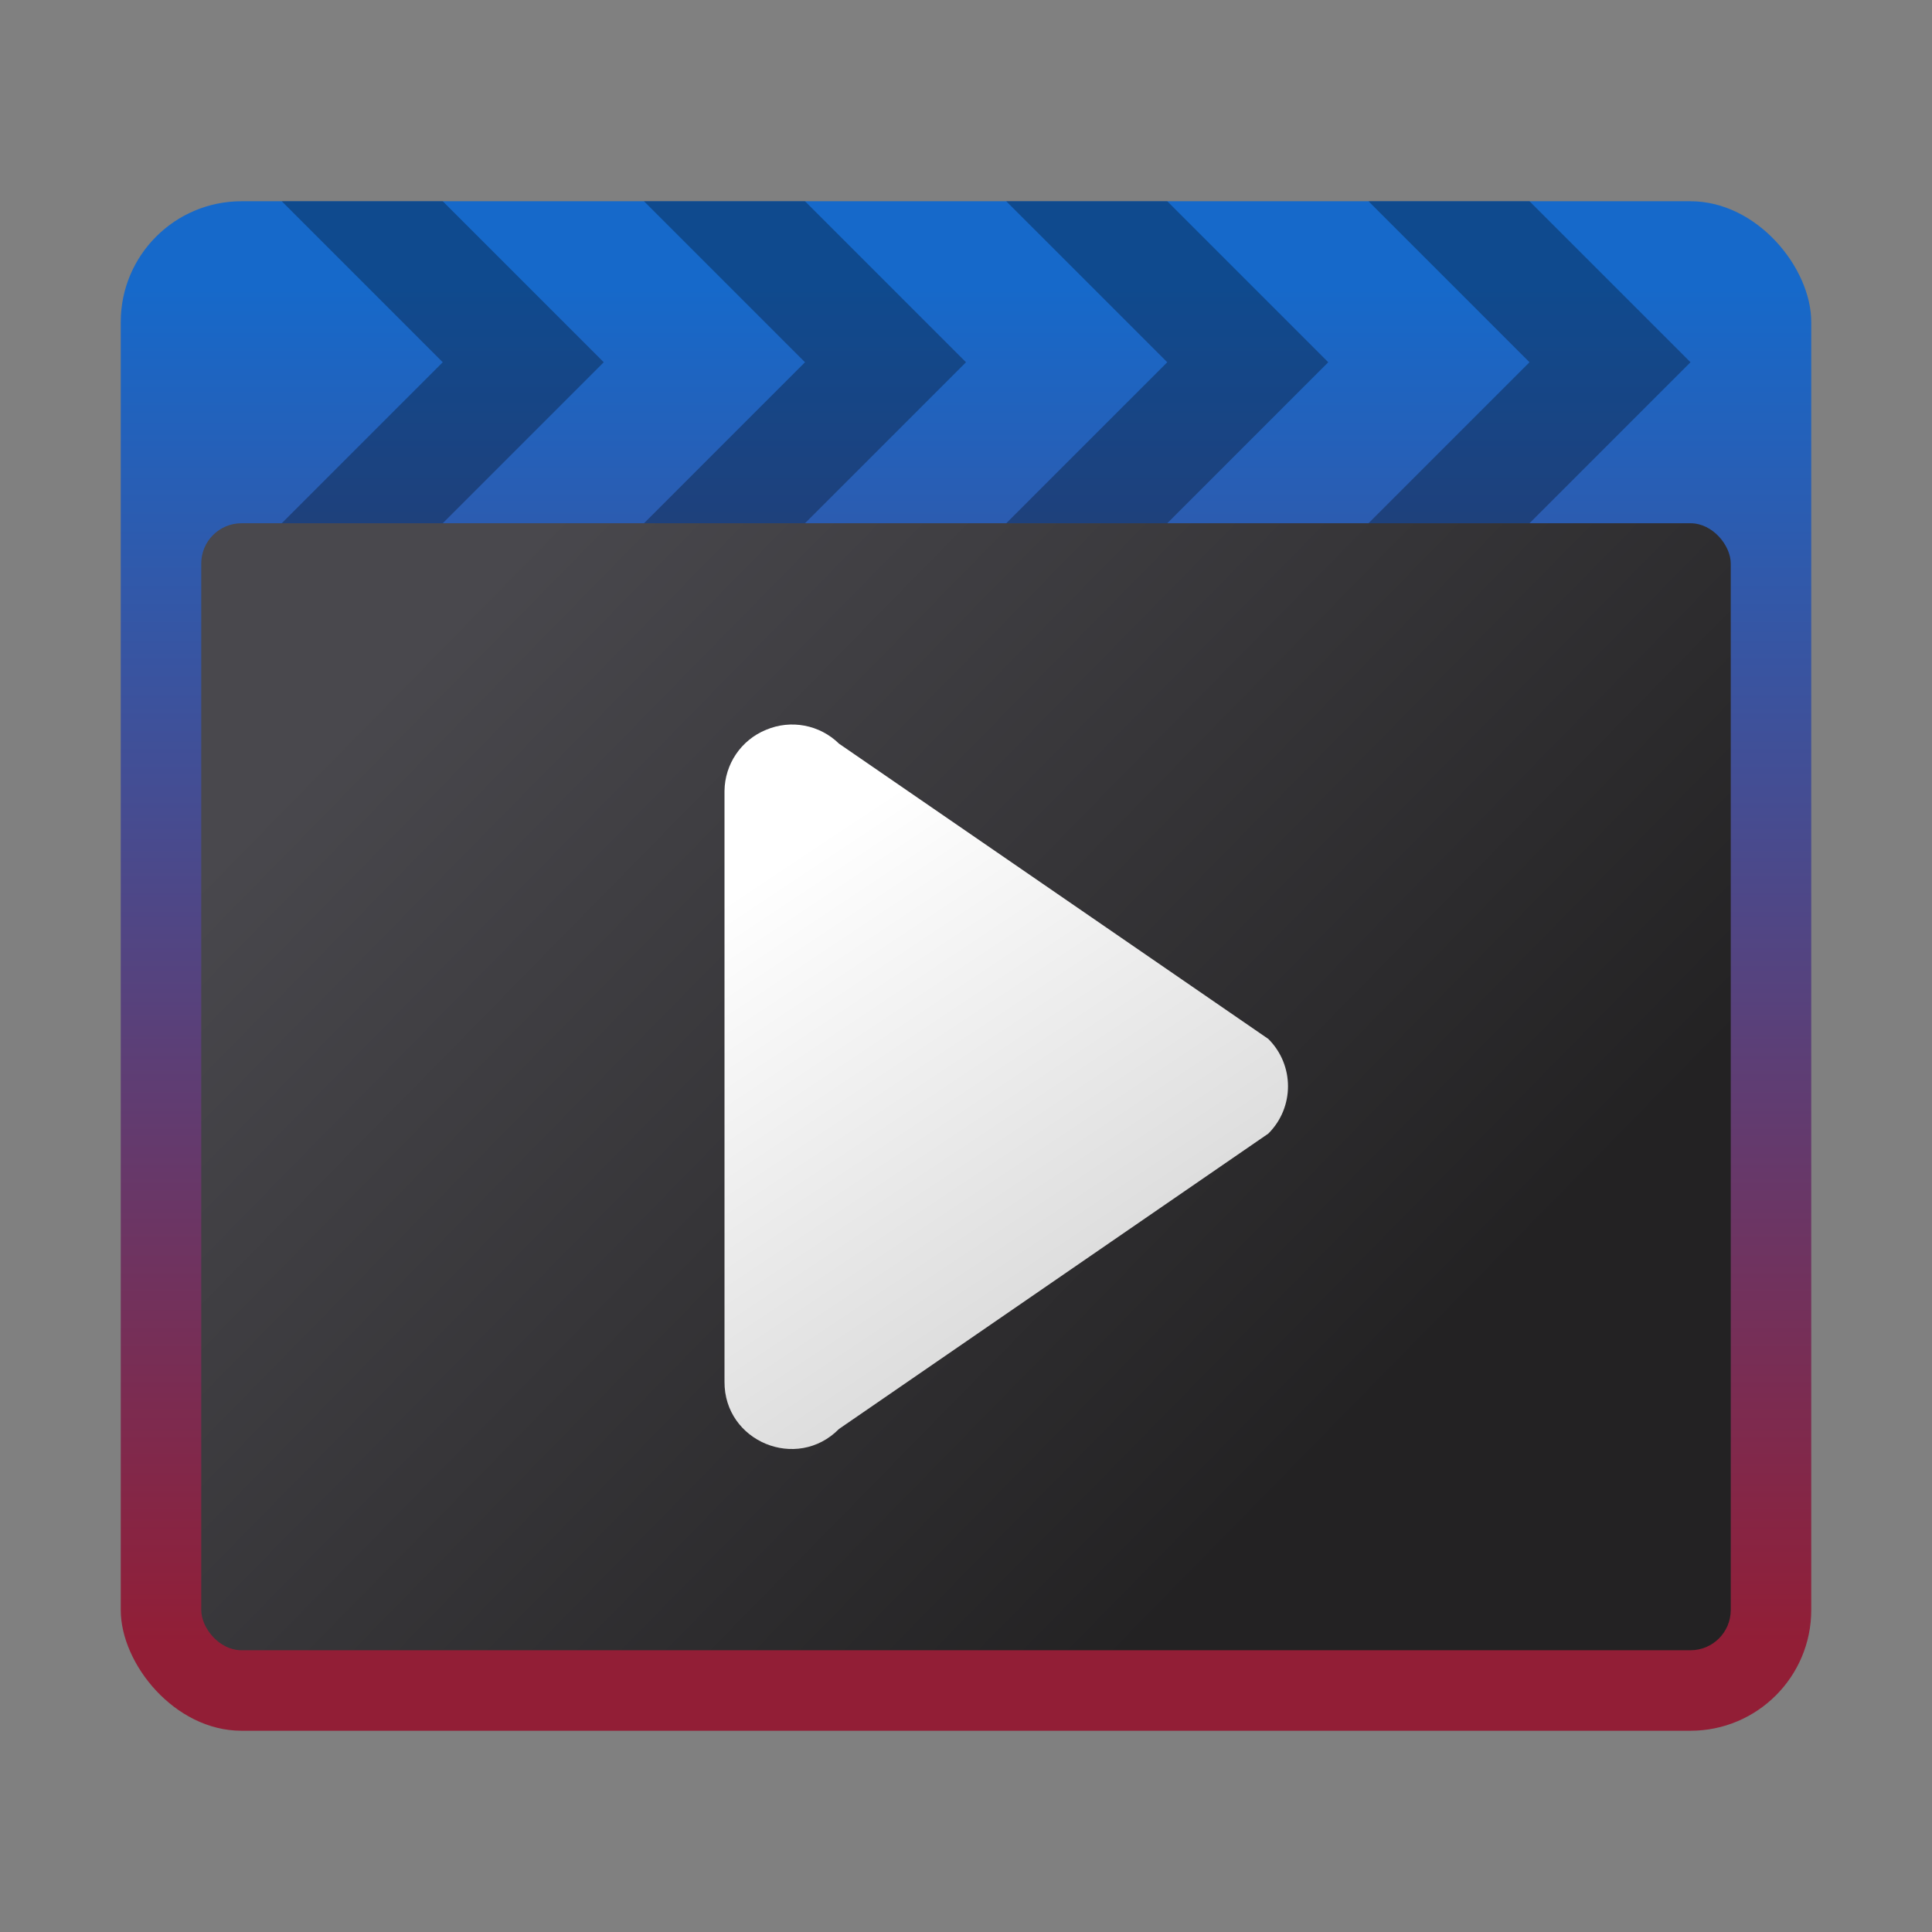 <?xml version="1.0" encoding="UTF-8" standalone="no"?>
<!-- Created with Inkscape (http://www.inkscape.org/) -->

<svg
   width="48"
   height="48"
   viewBox="0 0 48 48"
   version="1.1"
   id="svg5"
   inkscape:version="1.2.1 (9c6d41e410, 2022-07-14, custom)"
   sodipodi:docname="io.github.celluloid_player.Celluloid.svg"
   xmlns:inkscape="http://www.inkscape.org/namespaces/inkscape"
   xmlns:sodipodi="http://sodipodi.sourceforge.net/DTD/sodipodi-0.dtd"
   xmlns:xlink="http://www.w3.org/1999/xlink"
   xmlns="http://www.w3.org/2000/svg"
   xmlns:svg="http://www.w3.org/2000/svg">
  <rect x="0" y="0" width="48" height="48" fill="#808080" stroke="none"/>
  <sodipodi:namedview
     id="namedview7"
     pagecolor="#ffffff"
     bordercolor="#666666"
     borderopacity="1.0"
     inkscape:pageshadow="2"
     inkscape:pageopacity="0.0"
     inkscape:pagecheckerboard="0"
     inkscape:document-units="px"
     showgrid="false"
     units="px"
     height="64px"
     inkscape:zoom="17.229167"
     inkscape:cx="24"
     inkscape:cy="24"
     inkscape:window-width="1920"
     inkscape:window-height="1029"
     inkscape:window-x="0"
     inkscape:window-y="0"
     inkscape:window-maximized="1"
     inkscape:current-layer="svg5"
     inkscape:showpageshadow="2"
     inkscape:deskcolor="#d1d1d1"
     showguides="false" />
  <defs
     id="defs2">
    <linearGradient
       inkscape:collect="always"
       id="linearGradient3143">
      <stop
         style="stop-color:#d2d2d2;stop-opacity:1;"
         offset="0"
         id="stop3139" />
      <stop
         style="stop-color:#ffffff;stop-opacity:1"
         offset="1"
         id="stop3141" />
    </linearGradient>
    <linearGradient
       inkscape:collect="always"
       xlink:href="#linearGradient3143"
       id="linearGradient1070"
       x1="5.854"
       y1="6.4"
       x2="4.796"
       y2="4.812"
       gradientUnits="userSpaceOnUse"
       gradientTransform="matrix(8.819,0,0,8.811,-24.292,-20.061)" />
    <linearGradient
       inkscape:collect="always"
       id="linearGradient1788">
      <stop
         style="stop-color:#232223;stop-opacity:1;"
         offset="0"
         id="stop1784" />
      <stop
         style="stop-color:#49484d;stop-opacity:1"
         offset="1"
         id="stop1786" />
    </linearGradient>
    <linearGradient
       inkscape:collect="always"
       xlink:href="#linearGradient1788"
       id="linearGradient1071"
       x1="3.44"
       y1="3.44"
       x2="0.794"
       y2="0.794"
       gradientUnits="userSpaceOnUse"
       gradientTransform="matrix(7.979,0,0,8.141,2.889,10.846)" />
    <linearGradient
       inkscape:collect="always"
       id="linearGradient1130">
      <stop
         style="stop-color:#921e36;stop-opacity:1"
         offset="0"
         id="stop1126" />
      <stop
         style="stop-color:#1669ca;stop-opacity:1"
         offset="1"
         id="stop1128" />
    </linearGradient>
    <linearGradient
       inkscape:collect="always"
       xlink:href="#linearGradient1130"
       id="linearGradient982"
       x1="0.529"
       y1="5.027"
       x2="0.529"
       y2="0.794"
       gradientUnits="userSpaceOnUse"
       gradientTransform="matrix(7.937,0,0,7.979,0.9,0.778)" />
  </defs>
  <rect
     style="fill:url(#linearGradient982);fill-opacity:1;stroke-width:2.106;stroke-linejoin:round"
     id="rect857"
     width="42"
     height="38"
     x="3"
     y="5"
     ry="3" />
  <rect
     style="fill:url(#linearGradient1071);fill-opacity:1;stroke-width:2.132;stroke-linejoin:round"
     id="rect983"
     width="38"
     height="28"
     x="5"
     y="13"
     ry="1" />
  <path
     style="color:#000000;fill:url(#linearGradient1070);fill-opacity:1;stroke:none;stroke-width:12.55;stroke-linecap:round;stroke-linejoin:round"
     d="m 19.03,18.133 c -0.618,0.253 -1.023,0.852 -1.03,1.519 v 14.674 c -0.01,1.49 1.798,2.238 2.845,1.176 l 10.666,-7.338 c 0.652,-0.649 0.652,-1.703 0,-2.352 L 20.845,18.476 c -0.48,-0.471 -1.196,-0.606 -1.815,-0.343 z"
     id="path2850"
     sodipodi:nodetypes="cccccccc" />
  <path
     id="rect2627"
     style="opacity:0.3;stroke-width:2.667;stroke-linecap:round;stroke-linejoin:round"
     d="M 7,5 11,9 7,13 H 11 L 15,9 11,5 Z M 16,5 20,9 16,13 h 4 L 24,9 20,5 Z M 25,5 29,9 25,13 h 4 L 33,9 29,5 Z M 34,5 38,9 34,13 h 4 L 42,9 38,5 Z"
     sodipodi:nodetypes="cccccccccccccccccccccccccccc" />
</svg>
